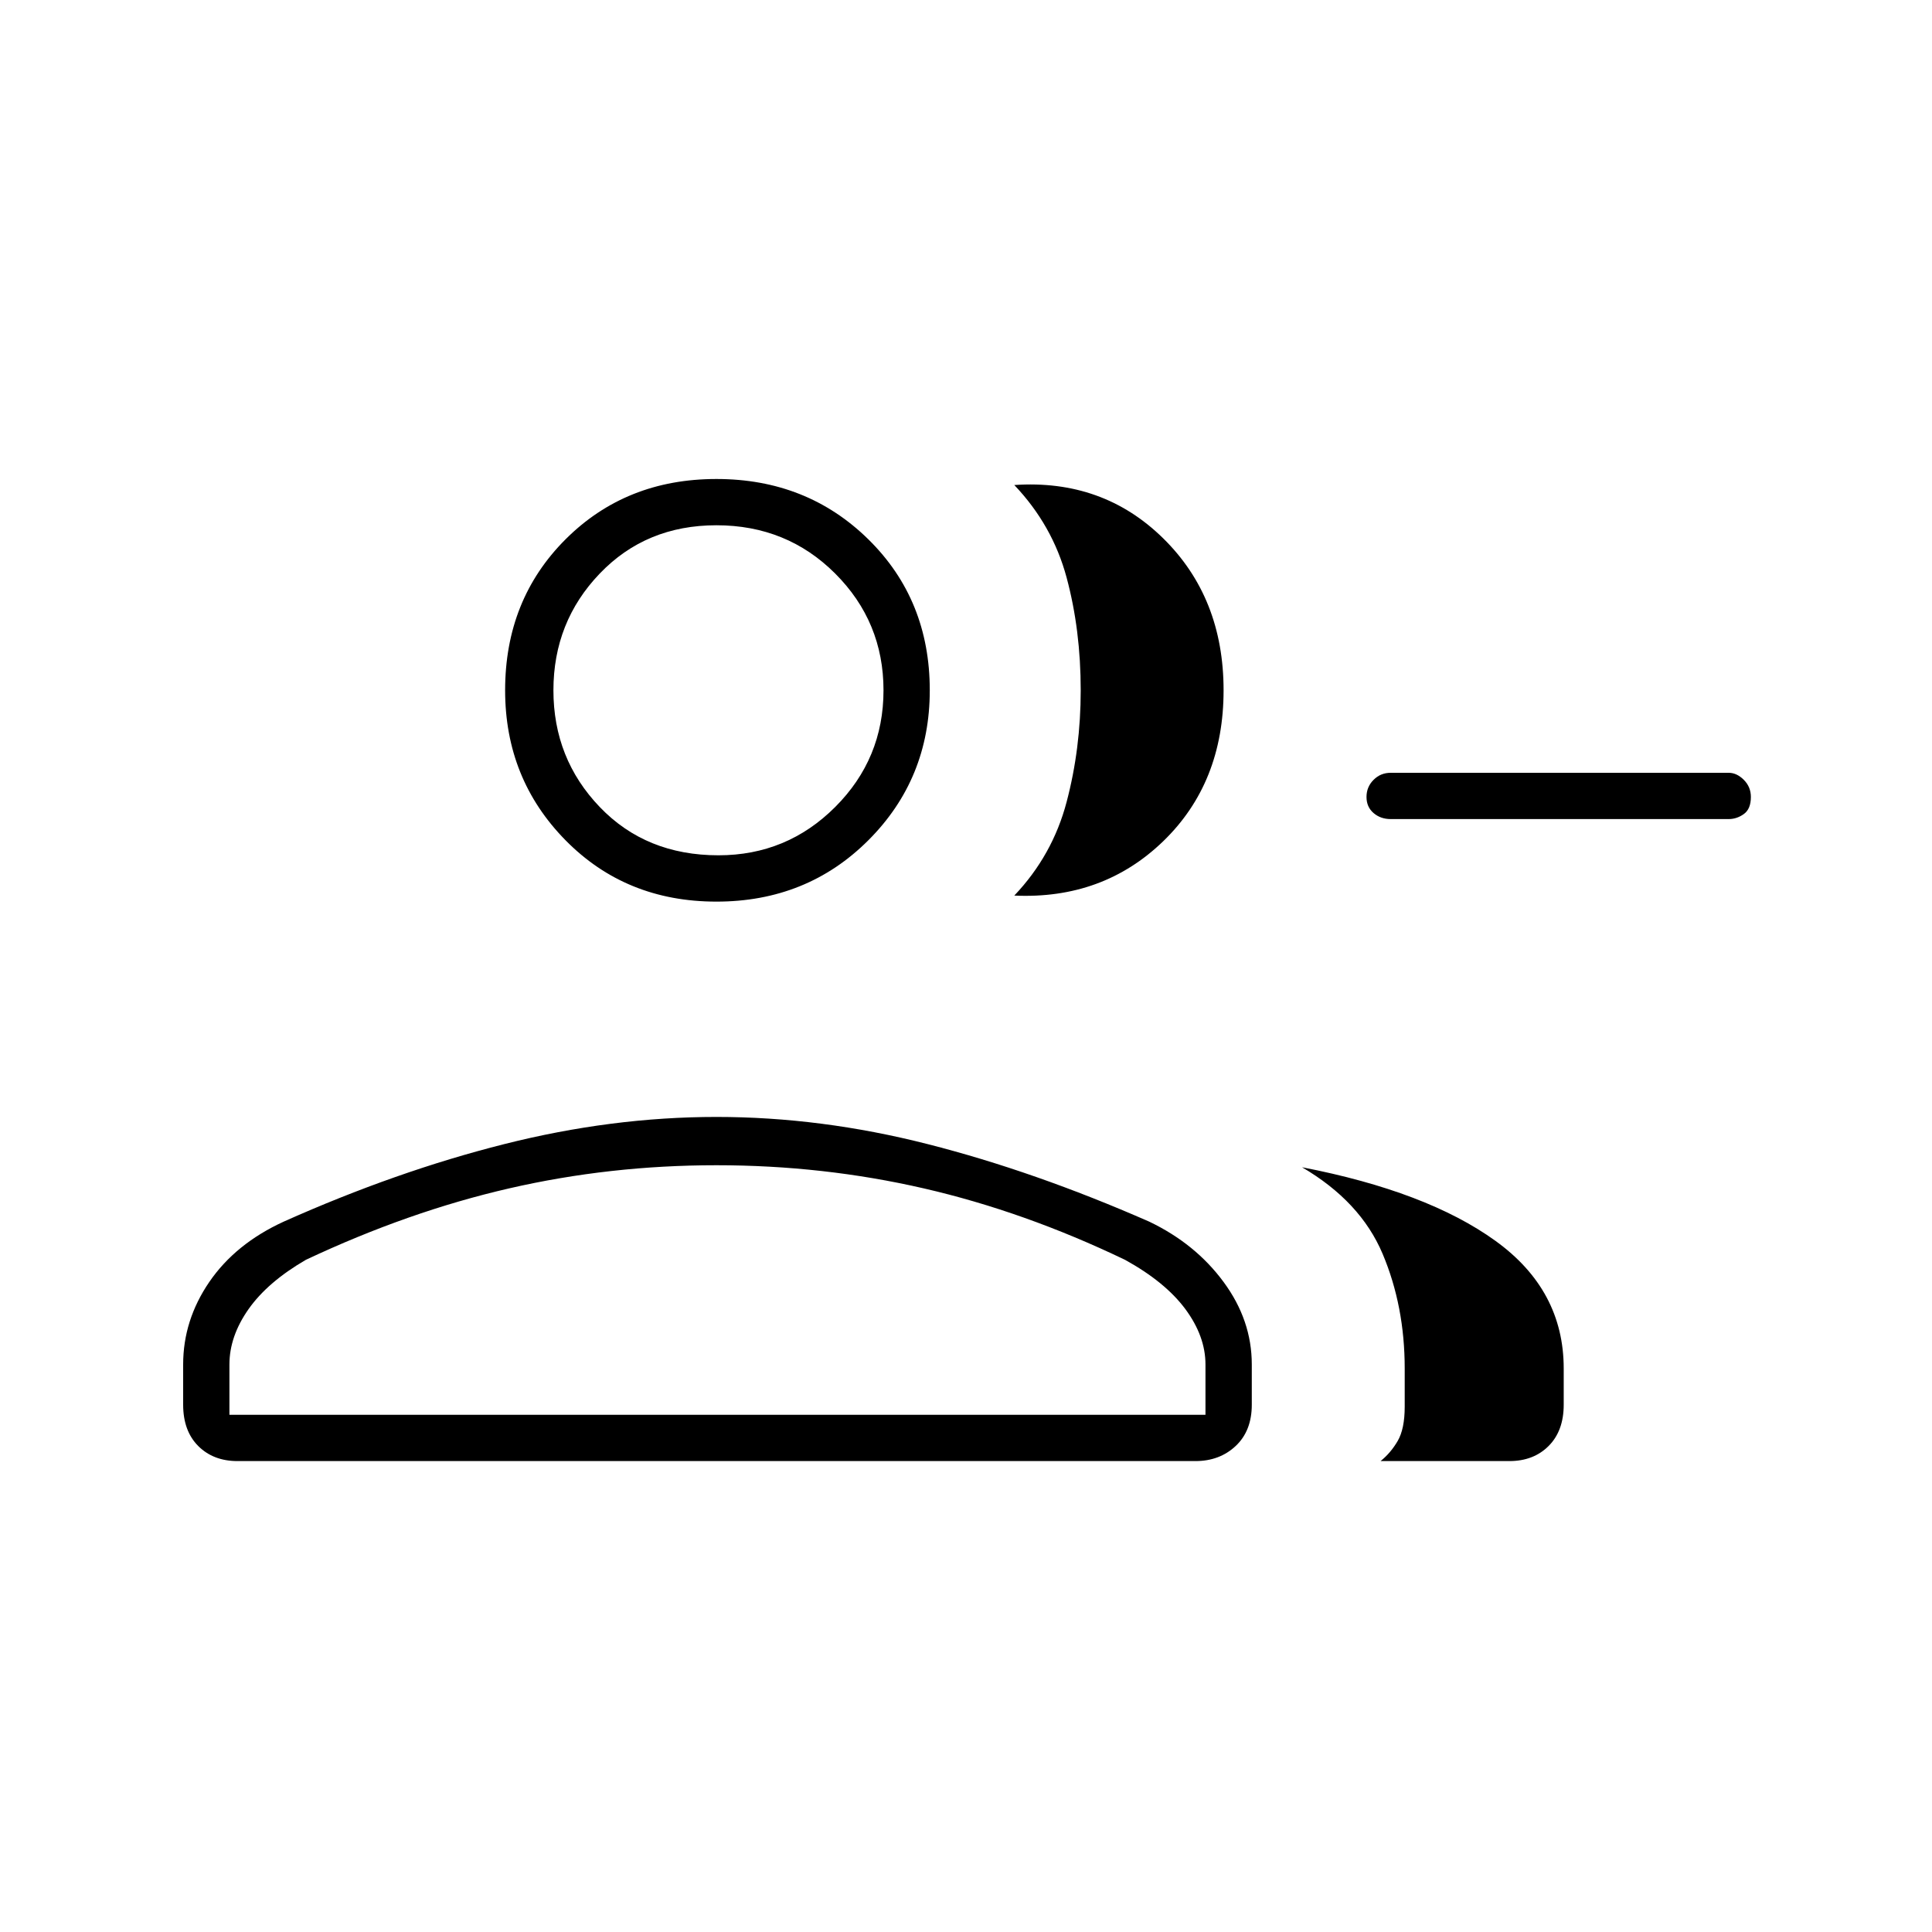<svg xmlns="http://www.w3.org/2000/svg" height="40" width="40"><path d="M21 18.542q.792-.834 1.083-1.938.292-1.104.292-2.312 0-1.25-.292-2.334-.291-1.083-1.083-1.916 1.833-.125 3.083 1.104 1.25 1.229 1.25 3.146 0 1.916-1.25 3.125-1.25 1.208-3.083 1.125Zm7.583 11.708q.209-.167.355-.417.145-.25.145-.708v-.792q0-1.291-.458-2.375-.458-1.083-1.667-1.791 2.584.5 4 1.521 1.417 1.02 1.417 2.645v.75q0 .542-.313.855-.312.312-.812.312Zm.209-13.292q-.209 0-.354-.125-.146-.125-.146-.333 0-.208.146-.354.145-.146.354-.146h7q.166 0 .312.146t.146.354q0 .25-.146.354-.146.104-.312.104Zm-13.959 1.709q-1.875 0-3.125-1.271t-1.25-3.104q0-1.875 1.25-3.125t3.125-1.25q1.875 0 3.146 1.25t1.271 3.125q0 1.833-1.271 3.104-1.271 1.271-3.146 1.271ZM4.917 30.25q-.5 0-.813-.312-.312-.313-.312-.855v-.833q0-.917.541-1.708.542-.792 1.542-1.25 2.333-1.042 4.563-1.604 2.229-.563 4.395-.563 2.167 0 4.375.563 2.209.562 4.584 1.604.958.458 1.541 1.25.584.791.584 1.708v.833q0 .542-.334.855-.333.312-.833.312Zm9.958-12.542q1.417 0 2.417-1 1-1 1-2.416 0-1.417-1-2.417-1-1-2.459-1-1.458 0-2.416 1-.959 1-.959 2.417 0 1.416.959 2.416.958 1 2.458 1ZM4.75 29.292h20.208V28.25q0-.583-.416-1.146-.417-.562-1.25-1.021-2.084-1-4.167-1.479-2.083-.479-4.292-.479-2.208 0-4.291.479-2.084.479-4.209 1.479-.791.459-1.187 1.021-.396.563-.396 1.146Zm10.125-15Zm0 15Z"/></svg>
